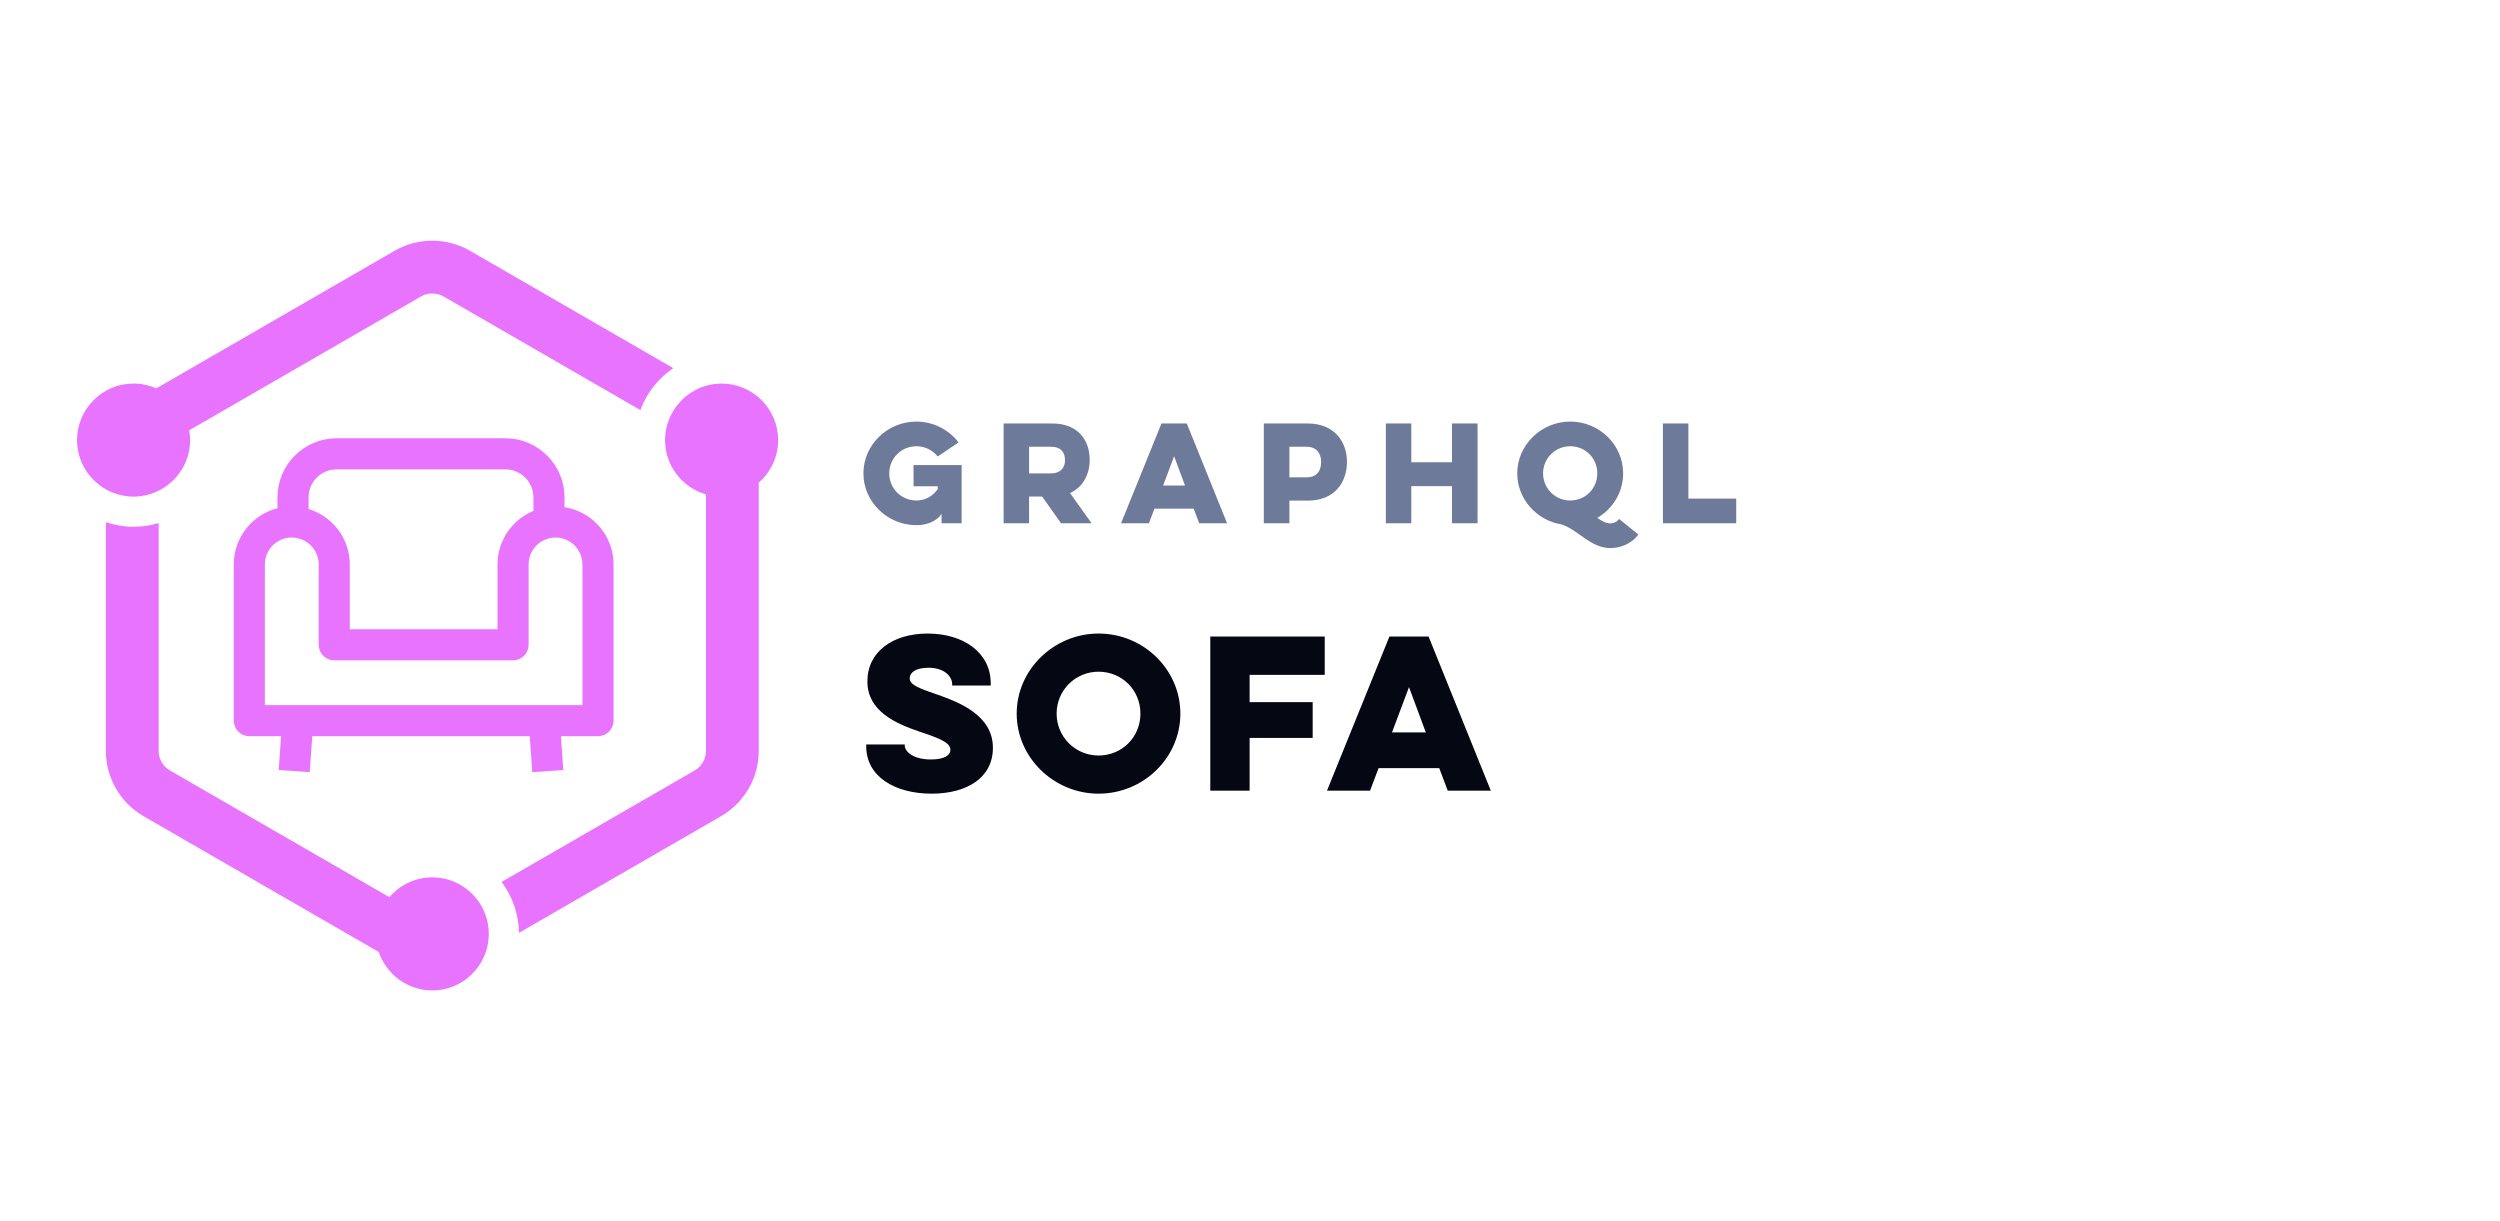 <svg xmlns="http://www.w3.org/2000/svg" xmlns:xlink="http://www.w3.org/1999/xlink" width="215" height="105" version="1.1" viewBox="0 0 215 105"><title>GraphQL Tools/ sofa</title><g id="GraphQL-Tools/-sofa" fill="none" fill-rule="evenodd" stroke="none" stroke-width="1"><rect id="Rectangle" width="215" height="105" x="0" y="0" fill="#FFF"/><g id="Libraries-Logos-/-Sofa" fill="#E873FF" transform="translate(6, 20)"><path id="Fill-2" d="M36.04,60.315 C36.04,60.568 36.015,60.816 35.977,61.059 C35.972,61.09 35.968,61.12 35.963,61.15 C35.566,63.435 33.574,65.177 31.178,65.177 C29.042,65.177 27.227,63.79 26.576,61.871 L6.346,50.192 C4.34,49.034 3.105,46.893 3.105,44.578 L3.105,24.907 C3.854,25.16 4.653,25.304 5.488,25.304 C6.237,25.304 6.96,25.191 7.643,24.984 L7.643,44.578 C7.643,45.27 8.015,45.915 8.616,46.261 L27.487,57.157 C28.38,56.115 29.701,55.452 31.178,55.452 C32.784,55.452 34.206,56.237 35.093,57.442 C35.108,57.463 35.125,57.484 35.141,57.506 C35.203,57.594 35.261,57.684 35.318,57.777 C35.34,57.812 35.361,57.847 35.383,57.883 C35.432,57.968 35.478,58.055 35.523,58.143 C35.547,58.191 35.569,58.238 35.591,58.286 C35.63,58.369 35.665,58.451 35.699,58.536 C35.723,58.596 35.744,58.656 35.766,58.717 C35.793,58.794 35.819,58.872 35.842,58.95 C35.865,59.025 35.881,59.101 35.9,59.175 C35.917,59.246 35.935,59.316 35.949,59.387 C35.968,59.482 35.98,59.577 35.993,59.672 C36,59.73 36.011,59.785 36.017,59.842 C36.031,59.998 36.04,60.155 36.04,60.315 L36.04,60.315 Z M60.92,17.849 C60.92,19.307 60.272,20.615 59.251,21.506 L59.251,44.578 C59.251,46.893 58.017,49.034 56.01,50.192 L38.629,60.226 C38.61,58.585 38.055,57.073 37.134,55.849 L53.741,46.261 C54.341,45.915 54.713,45.27 54.713,44.578 L54.713,22.518 C52.685,21.933 51.195,20.064 51.195,17.849 C51.195,16.77 51.553,15.776 52.149,14.97 C52.158,14.957 52.167,14.944 52.177,14.931 C52.289,14.782 52.41,14.638 52.539,14.503 L52.556,14.484 C52.823,14.206 53.121,13.962 53.446,13.753 C53.48,13.732 53.515,13.712 53.55,13.69 C53.679,13.613 53.811,13.54 53.946,13.475 C53.986,13.456 54.026,13.436 54.067,13.418 C54.236,13.341 54.411,13.27 54.591,13.214 C54.592,13.214 54.592,13.214 54.592,13.214 C55.055,13.067 55.546,12.986 56.058,12.986 C58.74,12.986 60.92,15.167 60.92,17.849 L60.92,17.849 Z M3.105,22.083 C1.627,21.247 0.625,19.664 0.625,17.849 C0.625,15.167 2.806,12.986 5.488,12.986 C6.183,12.986 6.843,13.136 7.442,13.4 L27.936,1.567 C28.938,0.988 30.059,0.699 31.177,0.699 C32.297,0.699 33.417,0.988 34.419,1.567 L51.902,11.661 C50.616,12.529 49.62,13.79 49.073,15.266 L32.15,5.497 C31.855,5.326 31.518,5.237 31.177,5.237 C30.837,5.237 30.501,5.326 30.205,5.497 L10.272,17.006 C10.321,17.28 10.35,17.56 10.35,17.849 C10.35,19.941 9.019,21.723 7.162,22.408 C7.148,22.413 7.133,22.419 7.119,22.424 C6.971,22.476 6.823,22.522 6.67,22.56 C6.639,22.568 6.609,22.577 6.578,22.583 C6.438,22.615 6.295,22.641 6.151,22.661 C6.112,22.666 6.073,22.674 6.033,22.678 C5.854,22.699 5.673,22.711 5.488,22.711 C5.29,22.711 5.095,22.696 4.902,22.672 C4.851,22.666 4.8,22.657 4.749,22.649 C4.601,22.626 4.456,22.598 4.312,22.562 C4.269,22.55 4.224,22.54 4.18,22.528 C3.801,22.421 3.44,22.272 3.105,22.083 L3.105,22.083 Z"/><path id="Fill-1" stroke="#E873FF" stroke-width=".5" d="M44.341,40.889 L16.527,40.889 L16.527,28.544 C16.527,27.13 17.678,25.978 19.092,25.978 C20.507,25.978 21.658,27.13 21.658,28.544 L21.658,35.452 C21.658,36.053 22.144,36.54 22.745,36.54 L38.124,36.54 C38.724,36.54 39.211,36.053 39.211,35.452 L39.211,28.544 C39.211,27.13 40.361,25.978 41.776,25.978 C43.191,25.978 44.341,27.13 44.341,28.544 L44.341,40.889 Z M22.949,20.116 L37.463,20.116 C38.931,20.116 40.124,21.309 40.124,22.777 L40.124,24.107 C38.324,24.78 37.037,26.513 37.037,28.544 L37.037,34.365 L23.832,34.365 L23.832,28.544 C23.832,26.344 22.323,24.495 20.287,23.963 L20.287,22.777 C20.287,21.309 21.481,20.116 22.949,20.116 L22.949,20.116 Z M42.298,23.835 L42.298,22.777 C42.298,20.111 40.129,17.941 37.463,17.941 L22.949,17.941 C20.283,17.941 18.113,20.111 18.113,22.777 L18.113,23.907 C15.968,24.359 14.353,26.267 14.353,28.544 L14.353,41.976 C14.353,42.577 14.839,43.063 15.441,43.063 L18.441,43.063 L18.235,45.988 L20.404,46.141 L20.621,43.063 L39.791,43.063 L40.008,46.141 L42.177,45.988 L41.971,43.063 L45.429,43.063 C46.03,43.063 46.516,42.577 46.516,41.976 L46.516,28.544 C46.516,26.107 44.667,24.096 42.298,23.835 L42.298,23.835 Z"/></g><path id="Sofa" fill="#050713" fill-rule="nonzero" d="M74.493,64.022 L74.493,64.175 C74.493,66.776 76.941,68.255 80.12,68.255 C83.146,68.255 85.39,66.895 85.39,64.311 C85.39,61.487 82.438,60.38 80.586,59.726 L79.98,59.514 C78.729,59.069 78.233,58.801 78.233,58.327 C78.233,57.885 78.692,57.426 79.848,57.426 C81.225,57.426 81.888,58.191 81.888,58.837 L81.888,58.956 L85.203,58.956 L85.203,58.769 C85.203,56.134 82.874,54.485 79.78,54.485 C76.754,54.485 74.595,56.066 74.595,58.599 C74.595,61.175 77.05,62.23 79.096,62.926 L79.474,63.053 C81.072,63.597 81.735,63.937 81.735,64.498 C81.735,64.889 81.327,65.314 80.052,65.314 C78.505,65.314 77.808,64.617 77.808,64.107 L77.808,64.022 L74.493,64.022 Z M87.435,61.37 C87.435,65.161 90.648,68.255 94.473,68.255 C98.349,68.255 101.511,65.161 101.511,61.37 C101.511,57.579 98.349,54.485 94.473,54.485 C90.648,54.485 87.435,57.579 87.435,61.37 Z M90.869,61.37 C90.869,59.364 92.484,57.766 94.473,57.766 C96.513,57.766 98.077,59.364 98.077,61.37 C98.077,63.376 96.513,64.974 94.473,64.974 C92.484,64.974 90.869,63.376 90.869,61.37 Z M104.084,68 L107.467,68 L107.467,63.461 L112.89,63.461 L112.89,60.384 L107.467,60.384 L107.467,58.038 L113.927,58.038 L113.927,54.74 L104.084,54.74 L104.084,68 Z M119.491,54.74 L114.119,68 L117.825,68 L118.556,66.062 L123.775,66.062 L124.506,68 L128.212,68 L122.857,54.74 L119.491,54.74 Z M122.619,62.985 L119.712,62.985 L121.174,59.092 L122.619,62.985 Z"/><path id="GraphQL" fill="#6D7A99" fill-rule="nonzero" d="M78.565,41.821 L80.644,41.821 L80.644,42.063 C80.237,42.657 79.577,43.042 78.807,43.042 C77.509,43.042 76.475,42.008 76.475,40.71 C76.475,39.412 77.509,38.378 78.807,38.378 C79.555,38.378 80.215,38.719 80.644,39.258 L82.437,38.048 C81.612,36.97 80.281,36.255 78.807,36.255 C76.321,36.255 74.253,38.257 74.253,40.71 C74.253,43.163 76.321,45.165 78.807,45.165 C79.687,45.165 80.556,44.835 80.974,44.197 L80.974,45 L82.701,45 L82.701,39.995 L78.565,39.995 L78.565,41.821 Z M86.311,36.42 L86.311,45 L88.5,45 L88.5,42.701 L89.622,42.701 L91.25,45 L93.879,45 L92.02,42.404 C93.175,41.876 93.714,40.754 93.714,39.555 C93.714,37.85 92.702,36.42 90.502,36.42 L86.311,36.42 Z M90.381,38.422 C91.261,38.422 91.591,38.917 91.591,39.577 C91.591,40.171 91.261,40.71 90.381,40.71 L88.5,40.71 L88.5,38.422 L90.381,38.422 Z M99.886,36.42 L96.41,45 L98.808,45 L99.281,43.746 L102.658,43.746 L103.131,45 L105.529,45 L102.064,36.42 L99.886,36.42 Z M101.91,41.755 L100.029,41.755 L100.975,39.236 L101.91,41.755 Z M108.688,45 L110.888,45 L110.888,43.053 L112.472,43.053 C114.749,43.053 115.838,41.524 115.838,39.709 C115.838,37.982 114.749,36.42 112.472,36.42 L108.688,36.42 L108.688,45 Z M112.351,38.422 C113.275,38.422 113.616,39.038 113.616,39.72 C113.616,40.479 113.275,41.051 112.351,41.051 L110.888,41.051 L110.888,38.422 L112.351,38.422 Z M124.87,36.42 L124.87,39.753 L121.372,39.753 L121.372,36.42 L119.183,36.42 L119.183,45 L121.372,45 L121.372,41.81 L124.87,41.81 L124.87,45 L127.07,45 L127.07,36.42 L124.87,36.42 Z M130.482,40.71 C130.482,42.91 132.154,44.758 134.288,45.099 C135.773,45.594 136.774,47.134 138.501,47.134 C139.282,47.134 140.283,46.815 140.899,45.968 L139.238,44.626 C139.007,44.978 138.611,45.011 138.49,45.011 C138.116,45.011 137.764,44.813 137.368,44.538 C138.699,43.757 139.59,42.338 139.59,40.71 C139.59,38.257 137.544,36.255 135.036,36.255 C132.561,36.255 130.482,38.257 130.482,40.71 Z M132.704,40.71 C132.704,39.412 133.749,38.378 135.036,38.378 C136.356,38.378 137.368,39.412 137.368,40.71 C137.368,42.008 136.356,43.042 135.036,43.042 C133.749,43.042 132.704,42.008 132.704,40.71 Z M143.012,45 L143.012,36.42 L145.201,36.42 L145.201,42.877 L149.315,42.877 L149.315,45 L143.012,45 Z"/></g></svg>